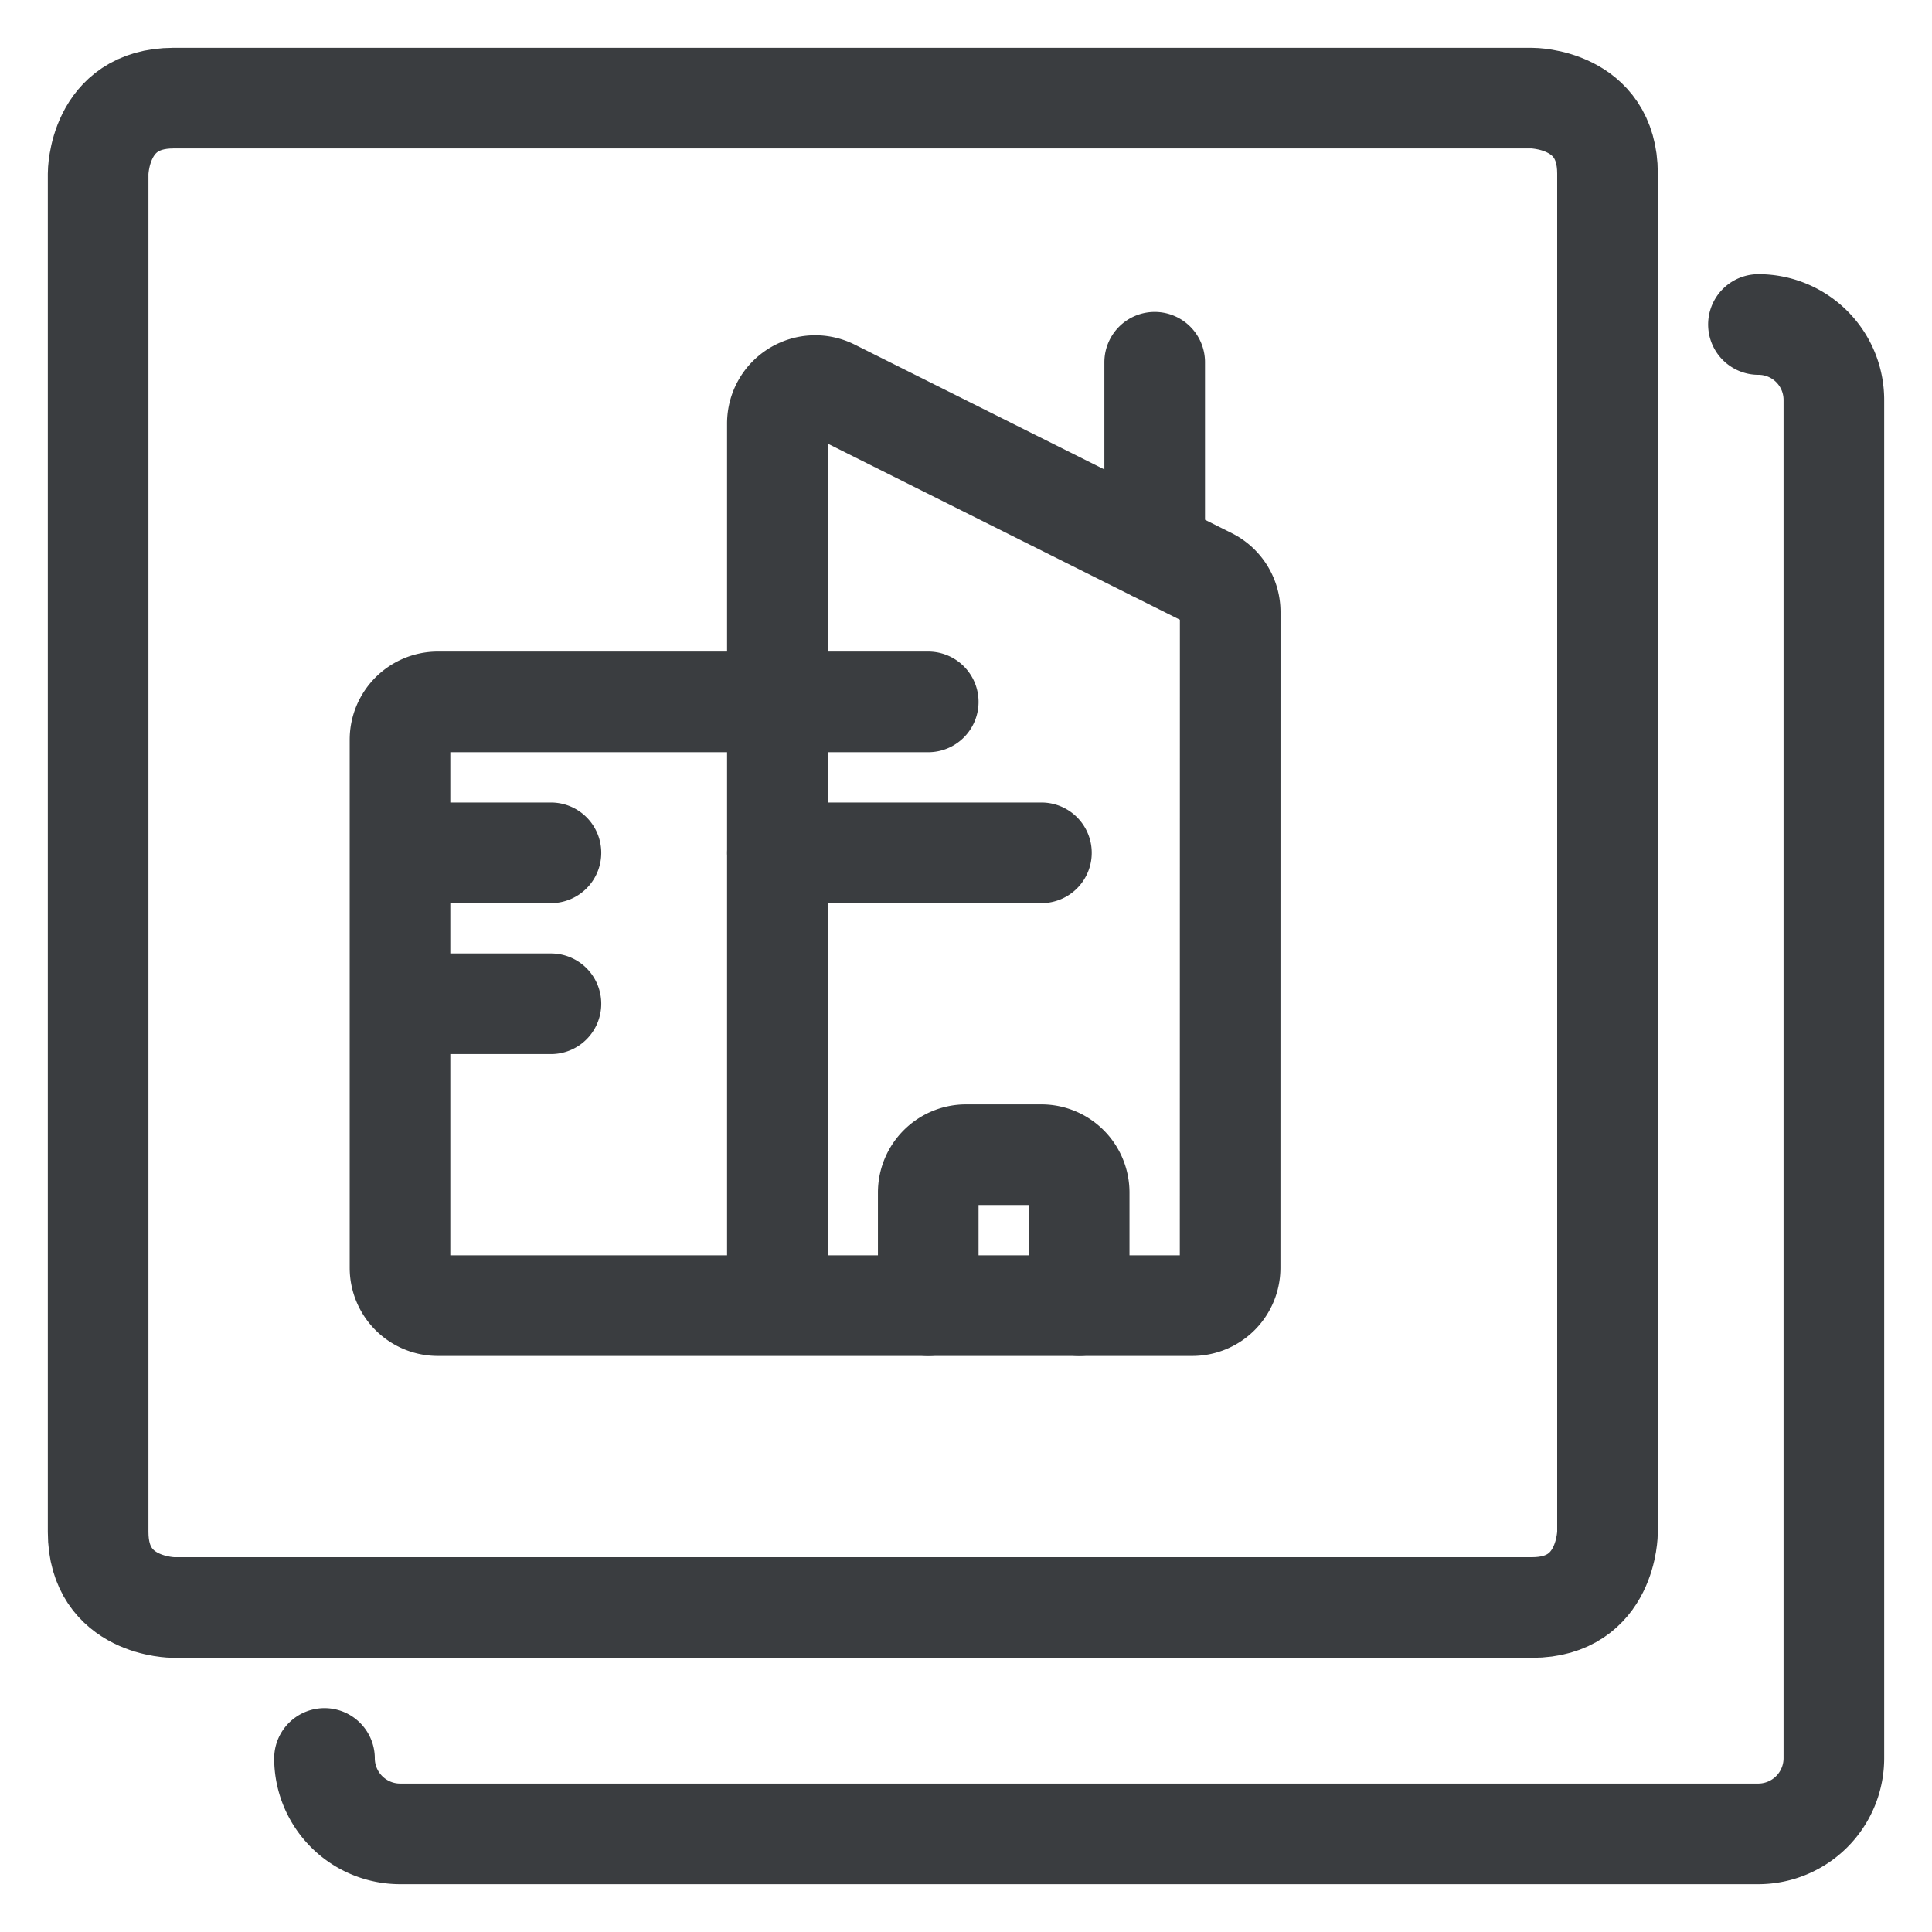 <svg viewBox="0 0 24 24" fill="none" xmlns="http://www.w3.org/2000/svg"><g clip-path="url(#a)" stroke="#3A3D40" stroke-width="1.25" stroke-linecap="round" stroke-linejoin="round"><path d="M2.156 1.219h16.875s.938 0 .938.937v16.875s0 .938-.938.938H2.156s-.937 0-.937-.938V2.156s0-.937.937-.937"/><path d="M4.031 21.844a.94.94 0 0 0 .938.937h16.875a.94.94 0 0 0 .937-.937V4.969a.937.937 0 0 0-.937-.938"/><path d="M15.281 15.75a.47.47 0 0 1-.469.469H9.657V5.259a.47.47 0 0 1 .679-.42l4.688 2.344a.47.47 0 0 1 .258.42zM14.344 6.844V4.5M9.656 8.719h1.875M4.969 10.594h1.875M4.969 12.469h1.875M9.656 10.594h3.281M9.656 8.719H5.437a.47.47 0 0 0-.468.469v6.562a.47.47 0 0 0 .468.469h4.22"/><path d="M11.531 16.219v-1.407a.47.47 0 0 1 .469-.468h.938a.47.47 0 0 1 .468.469v1.406"/></g><defs><clipPath id="a"><path d="M0 0h24v24H0z"/></clipPath></defs></svg>